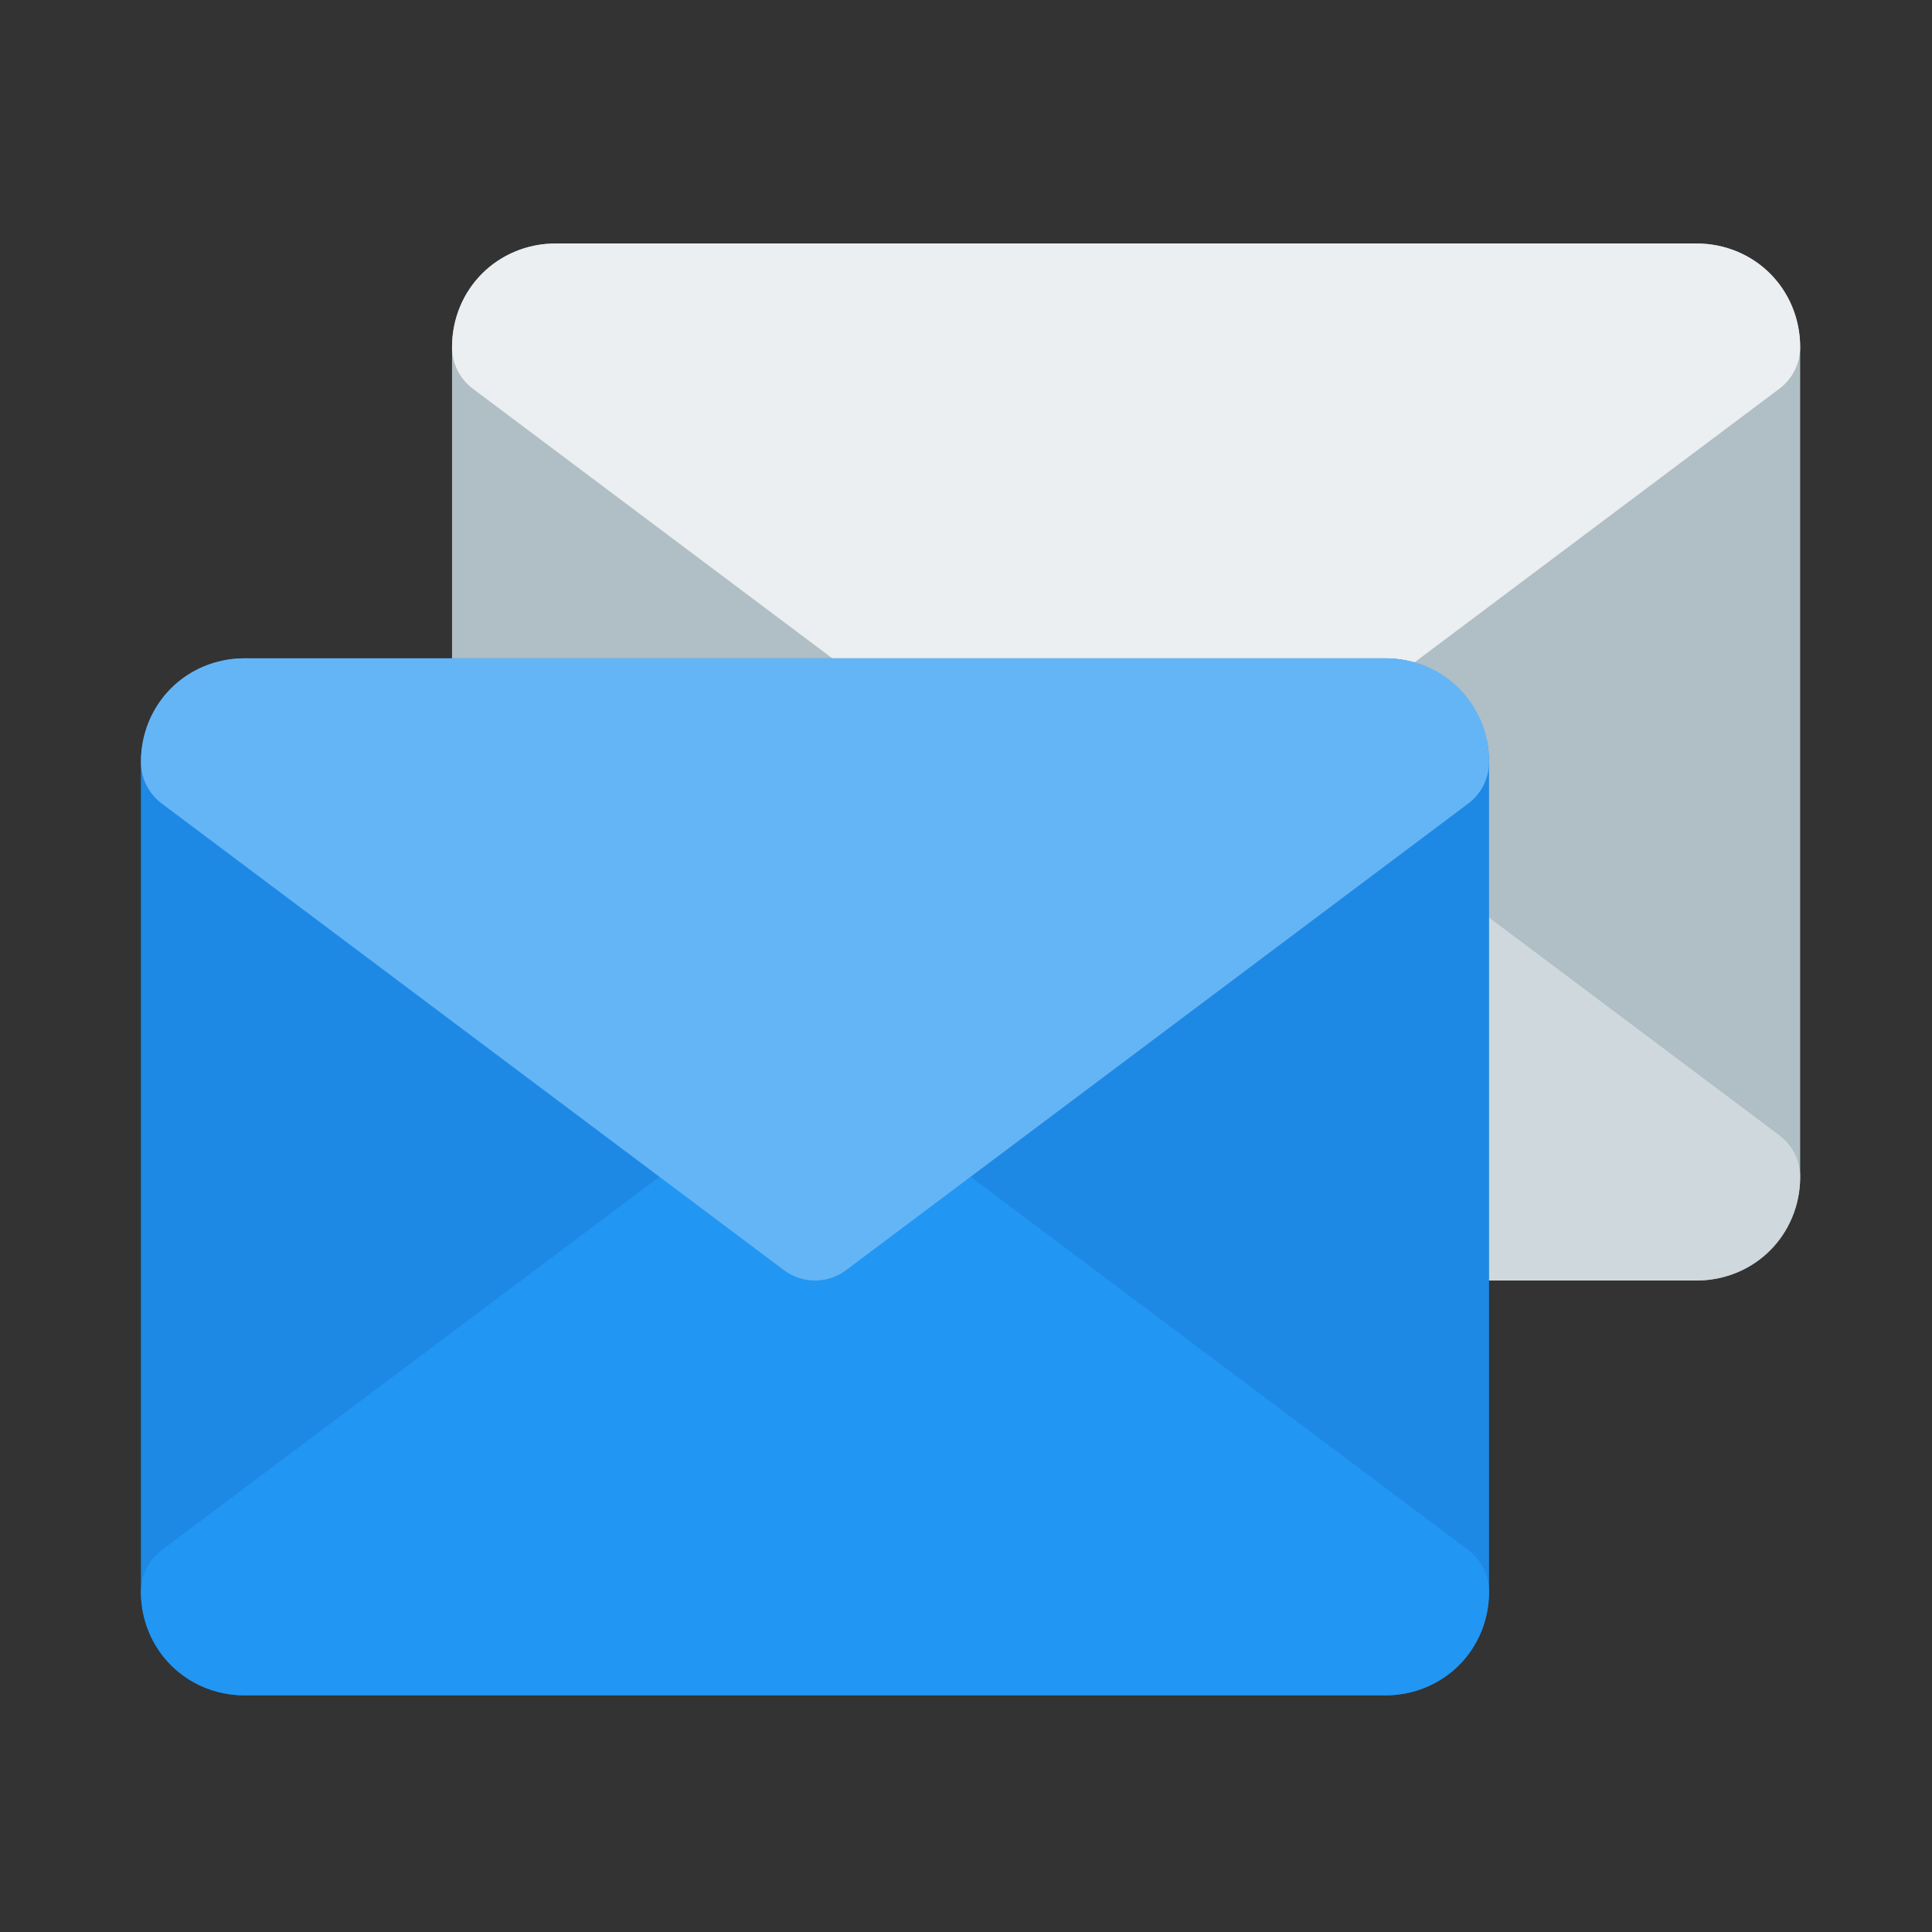 <?xml version="1.0" encoding="UTF-8" standalone="no"?>
<svg
   xmlns:dc="http://purl.org/dc/elements/1.1/"
   xmlns:cc="http://creativecommons.org/ns#"
   xmlns:rdf="http://www.w3.org/1999/02/22-rdf-syntax-ns#"
   xmlns:svg="http://www.w3.org/2000/svg"
   xmlns="http://www.w3.org/2000/svg"
   xmlns:sodipodi="http://sodipodi.sourceforge.net/DTD/sodipodi-0.dtd"
   xmlns:inkscape="http://www.inkscape.org/namespaces/inkscape"
   version="1.1"
   id="Capa_1"
   x="0px"
   y="0px"
   viewBox="0 0 512 512"
   style="enable-background:new 0 0 512 512;"
   xml:space="preserve"
   sodipodi:docname="email-send.svg"
   inkscape:version="1.0.2-2 (e86c870879, 2021-01-15)"><rect x="0" y="0" width="512" height="512" fill="#333333" stroke="none"/><defs
   id="defs47" /><sodipodi:namedview
   pagecolor="#ffffff"
   bordercolor="#666666"
   borderopacity="1"
   objecttolerance="10"
   gridtolerance="10"
   guidetolerance="10"
   inkscape:pageopacity="0"
   inkscape:pageshadow="2"
   inkscape:window-width="1920"
   inkscape:window-height="1017"
   id="namedview45"
   showgrid="false"
   inkscape:zoom="0.83007813"
   inkscape:cx="304.87694"
   inkscape:cy="376.90675"
   inkscape:window-x="-8"
   inkscape:window-y="-8"
   inkscape:window-maximized="1"
   inkscape:current-layer="Capa_1"
   inkscape:document-rotation="0" />
<path
   style="fill:#b0bec5;stroke-width:0.859"
   d="M 449.581,339.351 H 147.275 c -15.17,0 -27.482,-12.312 -27.482,-27.482 V 92.009 c 0,-15.17 12.312,-27.482 27.482,-27.482 h 302.306 c 15.17,0 27.482,12.312 27.482,27.482 V 311.868 c 0,15.17 -12.312,27.482 -27.482,27.482 z"
   id="path2" />
<path
   style="fill:#cfd8dc;stroke-width:0.859"
   d="M 449.581,339.351 H 147.275 c -15.418,0 -27.482,-12.065 -27.482,-27.482 0,-4.37 2.089,-8.492 5.606,-11.075 L 290.293,177.122 c 2.418,-1.786 5.277,-2.666 8.135,-2.666 2.858,0 5.716,0.879 8.135,2.666 l 164.894,123.671 c 3.518,2.583 5.606,6.706 5.606,11.075 0,15.418 -12.065,27.482 -27.482,27.482 z"
   id="path4" />
<path
   style="fill:#eceff1;stroke-width:0.859"
   d="M 449.581,64.527 H 147.275 c -15.418,0 -27.482,12.065 -27.482,27.482 0,4.37 2.089,8.492 5.606,11.075 l 164.894,123.671 c 2.418,1.786 5.277,2.666 8.135,2.666 2.858,0 5.716,-0.879 8.135,-2.666 l 164.894,-123.671 c 3.518,-2.583 5.606,-6.706 5.606,-11.075 0,-15.418 -12.065,-27.482 -27.482,-27.482 z"
   id="path6" />
<path
   style="fill:#1e88e5;stroke-width:0.859"
   d="M 367.134,449.28 H 64.828 c -15.17,0 -27.482,-12.312 -27.482,-27.482 V 201.939 c 0,-15.17 12.312,-27.482 27.482,-27.482 H 367.134 c 15.17,0 27.482,12.312 27.482,27.482 v 219.859 c 0,15.17 -12.312,27.482 -27.482,27.482 z"
   id="path8" />
<path
   style="fill:#2196f3;stroke-width:0.859"
   d="M 367.134,449.28 H 64.828 c -15.418,0 -27.482,-12.065 -27.482,-27.482 0,-4.37 2.089,-8.492 5.606,-11.075 L 207.846,287.052 c 2.418,-1.786 5.277,-2.666 8.135,-2.666 2.858,0 5.716,0.879 8.135,2.666 l 164.894,123.671 c 3.518,2.583 5.606,6.706 5.606,11.075 0,15.418 -12.065,27.482 -27.482,27.482 z"
   id="path10" />
<path
   style="fill:#64b5f6;stroke-width:0.859"
   d="M 367.134,174.456 H 64.828 c -15.418,0 -27.482,12.065 -27.482,27.482 0,4.37 2.089,8.492 5.606,11.075 L 207.846,336.685 c 2.418,1.786 5.277,2.666 8.135,2.666 2.858,0 5.716,-0.879 8.135,-2.666 L 389.01,213.014 c 3.518,-2.583 5.606,-6.706 5.606,-11.075 0,-15.418 -12.065,-27.482 -27.482,-27.482 z"
   id="path12" />
<g
   id="g14">
</g>
<g
   id="g16">
</g>
<g
   id="g18">
</g>
<g
   id="g20">
</g>
<g
   id="g22">
</g>
<g
   id="g24">
</g>
<g
   id="g26">
</g>
<g
   id="g28">
</g>
<g
   id="g30">
</g>
<g
   id="g32">
</g>
<g
   id="g34">
</g>
<g
   id="g36">
</g>
<g
   id="g38">
</g>
<g
   id="g40">
</g>
<g
   id="g42">
</g>
</svg>

